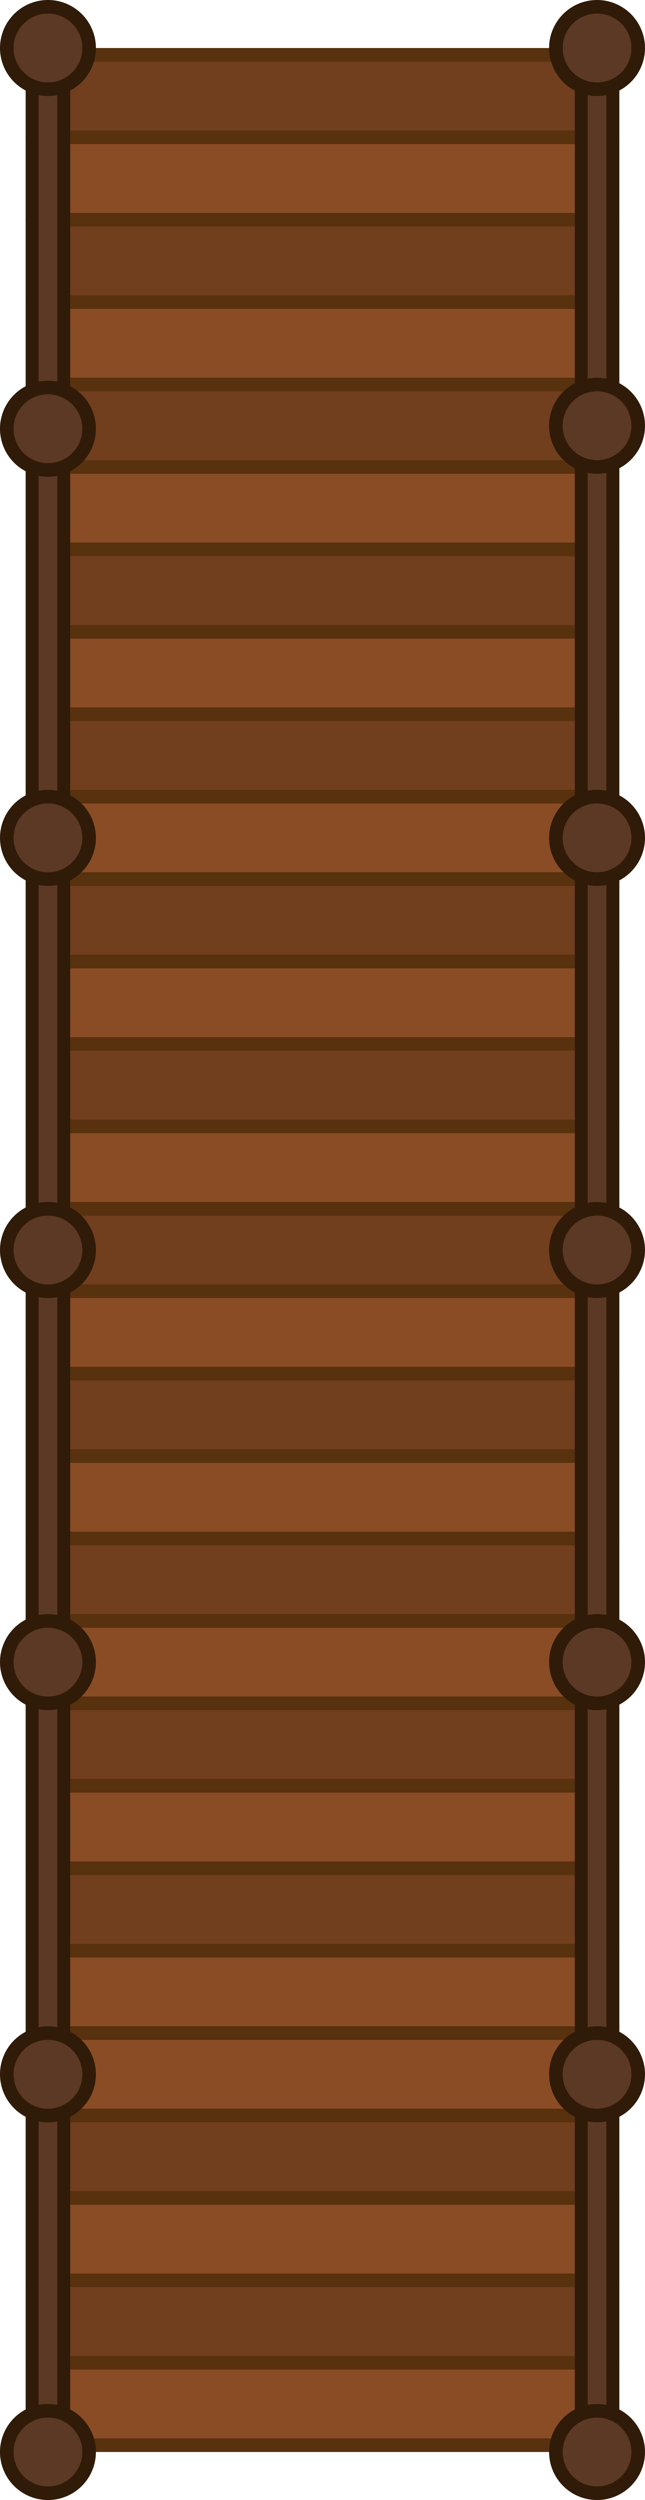 <?xml version="1.0" encoding="UTF-8" standalone="no"?>
<!-- Generator: Adobe Illustrator 27.0.0, SVG Export Plug-In . SVG Version: 6.00 Build 0)  -->

<svg
   version="1.1"
   id="svg1"
   inkscape:export-filename="Small_Bridge.svg"
   inkscape:export-xdpi="96"
   inkscape:export-ydpi="96"
   inkscape:version="1.3.2 (1:1.3.2+202311252150+091e20ef0f)"
   sodipodi:docname="small_bridge.svg"
   x="0px"
   y="0px"
   viewBox="0 0 300.07 1161.64"
   xml:space="preserve"
   width="300.07"
   height="1161.64"
   xmlns:inkscape="http://www.inkscape.org/namespaces/inkscape"
   xmlns:sodipodi="http://sodipodi.sourceforge.net/DTD/sodipodi-0.dtd"
   xmlns="http://www.w3.org/2000/svg"
   xmlns:svg="http://www.w3.org/2000/svg"><defs
   id="defs19" />
<style
   type="text/css"
   id="style1">
	.st0{fill:#8A4C25;stroke:#58310E;stroke-width:6.32;stroke-linejoin:round;stroke-miterlimit:11.339;}
	.st1{fill:#713E1E;stroke:#58310E;stroke-width:6.32;stroke-linejoin:round;stroke-miterlimit:11.339;}
	.st2{fill:#5C3924;stroke:#301B08;stroke-width:6.32;stroke-linejoin:round;stroke-miterlimit:11.339;}
	.st3{fill:#5C3924;stroke:#301B08;stroke-width:6;stroke-linejoin:round;stroke-miterlimit:11.339;}
</style>
<sodipodi:namedview
   bordercolor="#ffffff"
   borderopacity="0.247"
   id="namedview1"
   inkscape:current-layer="layer1"
   inkscape:cx="-503.98238"
   inkscape:cy="756.59271"
   inkscape:deskcolor="#505050"
   inkscape:document-units="px"
   inkscape:pagecheckerboard="true"
   inkscape:pageopacity="0.0"
   inkscape:showpageshadow="2"
   inkscape:window-height="1368"
   inkscape:window-maximized="1"
   inkscape:window-width="2560"
   inkscape:window-x="0"
   inkscape:window-y="0"
   inkscape:zoom="0.40378396"
   pagecolor="#505050"
   showgrid="false">
	</sodipodi:namedview>

















<rect
   x="15.12"
   y="1097.87"
   class="st0"
   width="269.83"
   height="38.3"
   id="rect26" /><rect
   x="15.12"
   y="1059.57"
   class="st1"
   width="269.83"
   height="38.3"
   id="rect27" /><rect
   x="15.12"
   y="944.67"
   class="st0"
   width="269.83"
   height="38.3"
   id="rect28" /><rect
   x="15.12"
   y="1021.27"
   class="st0"
   width="269.83"
   height="38.3"
   id="rect29" /><rect
   x="15.12"
   y="982.97"
   class="st1"
   width="269.83"
   height="38.3"
   id="rect30" /><rect
   x="15.12"
   y="906.37"
   class="st0"
   width="269.83"
   height="38.3"
   id="rect25" /><rect
   x="15.12"
   y="868.07"
   class="st1"
   width="269.83"
   height="38.3"
   id="rect24" /><rect
   x="15.12"
   y="753.17"
   class="st0"
   width="269.83"
   height="38.3"
   id="rect20" /><rect
   x="15.12"
   y="714.87"
   class="st1"
   width="269.83"
   height="38.3"
   id="rect21" /><rect
   x="15.12"
   y="829.77"
   class="st0"
   width="269.83"
   height="38.3"
   id="rect22" /><rect
   x="15.12"
   y="791.47"
   class="st1"
   width="269.83"
   height="38.3"
   id="rect23" /><rect
   x="15.12"
   y="140.37"
   class="st0"
   width="269.83"
   height="38.3"
   id="rect1" /><rect
   x="15.12"
   y="102.07"
   class="st1"
   width="269.83"
   height="38.3"
   id="rect2" /><rect
   x="15.12"
   y="216.97"
   class="st0"
   width="269.83"
   height="38.3"
   id="rect3" /><rect
   x="15.12"
   y="178.67"
   class="st1"
   width="269.83"
   height="38.3"
   id="rect4" /><rect
   x="15.12"
   y="293.57"
   class="st0"
   width="269.83"
   height="38.3"
   id="rect5" /><rect
   x="15.12"
   y="255.27"
   class="st1"
   width="269.83"
   height="38.3"
   id="rect6" /><rect
   x="15.12"
   y="370.17"
   class="st0"
   width="269.83"
   height="38.3"
   id="rect7" /><rect
   x="15.12"
   y="331.87"
   class="st1"
   width="269.83"
   height="38.3"
   id="rect8" /><rect
   x="15.12"
   y="446.77"
   class="st0"
   width="269.83"
   height="38.3"
   id="rect9" /><rect
   x="15.12"
   y="408.47"
   class="st1"
   width="269.83"
   height="38.3"
   id="rect10" /><rect
   x="15.12"
   y="523.37"
   class="st0"
   width="269.83"
   height="38.3"
   id="rect11" /><rect
   x="15.12"
   y="485.07"
   class="st1"
   width="269.83"
   height="38.3"
   id="rect12" /><rect
   x="15.12"
   y="599.97"
   class="st0"
   width="269.83"
   height="38.3"
   id="rect13" /><rect
   x="15.12"
   y="561.67"
   class="st1"
   width="269.83"
   height="38.3"
   id="rect14" /><rect
   x="15.12"
   y="676.57"
   class="st0"
   width="269.83"
   height="38.3"
   id="rect15" /><rect
   x="15.12"
   y="638.27"
   class="st1"
   width="269.83"
   height="38.3"
   id="rect16" /><rect
   x="15.12"
   y="63.77"
   class="st0"
   width="269.83"
   height="38.3"
   id="rect17" /><rect
   x="15.12"
   y="25.47"
   class="st1"
   width="269.83"
   height="38.3"
   id="rect18" />
<g
   id="layer1"
   inkscape:groupmode="layer"
   inkscape:label="Layer 1"
   transform="translate(-223.38,-107.23)">
	
		
	
		
	
		
	
		
	
		
	
		
	<rect
   id="rect19"
   x="493.79"
   y="132.54"
   class="st3"
   width="14.7"
   height="1111.02" />
	
		<rect
   id="rect13_00000022555540556800429040000002834010471983543956_"
   x="238.34"
   y="132.54"
   class="st3"
   width="14.7"
   height="1111.02"
   style="stroke:#301b08;stroke-opacity:1" />
	
		
	
		
	
		
	
		
<path
   id="path6_00000070092079030562847080000014733248964584088961_"
   sodipodi:arc-type="arc"
   sodipodi:cx="501.14008"
   sodipodi:cy="129.54005"
   sodipodi:end="3.1668084"
   sodipodi:open="true"
   sodipodi:rx="19.149935"
   sodipodi:ry="19.150055"
   sodipodi:start="3.1669708"
   sodipodi:type="arc"
   class="st2"
   d="m 481.996,129.054 a 19.15,19.15 0 0 1 19.629,-18.658 19.15,19.15 0 0 1 18.659,19.628 19.15,19.15 0 0 1 -19.627,18.66 19.15,19.15 0 0 1 -18.66,-19.627" /><path
   id="path20"
   sodipodi:arc-type="arc"
   sodipodi:cx="245.69006"
   sodipodi:cy="129.54001"
   sodipodi:end="3.1668084"
   sodipodi:open="true"
   sodipodi:rx="19.149935"
   sodipodi:ry="19.150055"
   sodipodi:start="3.1669708"
   sodipodi:type="arc"
   class="st2"
   d="m 226.546,129.054 a 19.15,19.15 0 0 1 19.629,-18.658 19.15,19.15 0 0 1 18.659,19.628 19.15,19.15 0 0 1 -19.627,18.66 19.15,19.15 0 0 1 -18.66,-19.627" /><path
   id="path21"
   sodipodi:arc-type="arc"
   sodipodi:cx="245.69006"
   sodipodi:cy="879.55017"
   sodipodi:end="3.1668084"
   sodipodi:open="true"
   sodipodi:rx="19.149935"
   sodipodi:ry="19.150055"
   sodipodi:start="3.1669708"
   sodipodi:type="arc"
   class="st2"
   d="m 226.546,879.064 a 19.15,19.15 0 0 1 19.629,-18.658 19.15,19.15 0 0 1 18.659,19.628 19.15,19.15 0 0 1 -19.627,18.66 19.15,19.15 0 0 1 -18.66,-19.627" /><path
   id="path19"
   sodipodi:arc-type="arc"
   sodipodi:cx="501.14008"
   sodipodi:cy="496.55014"
   sodipodi:end="3.1668084"
   sodipodi:open="true"
   sodipodi:rx="19.149935"
   sodipodi:ry="19.150055"
   sodipodi:start="3.1669708"
   sodipodi:type="arc"
   class="st2"
   d="m 481.996,496.064 a 19.15,19.15 0 0 1 19.629,-18.658 19.15,19.15 0 0 1 18.659,19.628 19.15,19.15 0 0 1 -19.627,18.66 19.15,19.15 0 0 1 -18.66,-19.627" /><path
   id="path22"
   sodipodi:arc-type="arc"
   sodipodi:cx="501.14008"
   sodipodi:cy="879.55017"
   sodipodi:end="3.1668084"
   sodipodi:open="true"
   sodipodi:rx="19.149935"
   sodipodi:ry="19.150055"
   sodipodi:start="3.1669708"
   sodipodi:type="arc"
   class="st2"
   d="m 481.996,879.064 a 19.15,19.15 0 0 1 19.629,-18.658 19.15,19.15 0 0 1 18.659,19.628 19.15,19.15 0 0 1 -19.627,18.66 19.15,19.15 0 0 1 -18.66,-19.627" /><path
   id="path23"
   sodipodi:arc-type="arc"
   sodipodi:cx="245.69006"
   sodipodi:cy="496.54984"
   sodipodi:end="3.1668084"
   sodipodi:open="true"
   sodipodi:rx="19.149935"
   sodipodi:ry="19.150055"
   sodipodi:start="3.1669708"
   sodipodi:type="arc"
   class="st2"
   d="m 226.546,496.064 a 19.15,19.15 0 0 1 19.629,-18.658 19.15,19.15 0 0 1 18.659,19.628 19.15,19.15 0 0 1 -19.627,18.66 19.15,19.15 0 0 1 -18.66,-19.627" /><path
   id="path24"
   sodipodi:arc-type="arc"
   sodipodi:cx="501.14008"
   sodipodi:cy="305.05014"
   sodipodi:end="3.1668084"
   sodipodi:open="true"
   sodipodi:rx="19.149935"
   sodipodi:ry="19.150055"
   sodipodi:start="3.1669708"
   sodipodi:type="arc"
   class="st2"
   d="m 481.996,304.564 a 19.15,19.15 0 0 1 19.629,-18.658 19.15,19.15 0 0 1 18.659,19.628 19.15,19.15 0 0 1 -19.627,18.66 19.15,19.15 0 0 1 -18.66,-19.627" /><path
   id="path25"
   sodipodi:arc-type="arc"
   sodipodi:cx="245.69006"
   sodipodi:cy="306.45001"
   sodipodi:end="3.1668084"
   sodipodi:open="true"
   sodipodi:rx="19.149935"
   sodipodi:ry="19.150055"
   sodipodi:start="3.1669708"
   sodipodi:type="arc"
   class="st2"
   d="m 226.546,305.964 a 19.15,19.15 0 0 1 19.629,-18.658 19.15,19.15 0 0 1 18.659,19.628 19.15,19.15 0 0 1 -19.627,18.66 19.15,19.15 0 0 1 -18.66,-19.627" /><path
   id="path26"
   sodipodi:arc-type="arc"
   sodipodi:cx="501.14008"
   sodipodi:cy="688.04999"
   sodipodi:end="3.1668084"
   sodipodi:open="true"
   sodipodi:rx="19.149935"
   sodipodi:ry="19.150055"
   sodipodi:start="3.1669708"
   sodipodi:type="arc"
   class="st2"
   d="m 481.996,687.564 a 19.15,19.15 0 0 1 19.629,-18.658 19.15,19.15 0 0 1 18.659,19.628 19.15,19.15 0 0 1 -19.627,18.66 19.15,19.15 0 0 1 -18.66,-19.627" /><path
   id="path27"
   sodipodi:arc-type="arc"
   sodipodi:cx="245.69006"
   sodipodi:cy="688.04999"
   sodipodi:end="3.1668084"
   sodipodi:open="true"
   sodipodi:rx="19.149935"
   sodipodi:ry="19.150055"
   sodipodi:start="3.1669708"
   sodipodi:type="arc"
   class="st2"
   d="m 226.546,687.564 a 19.15,19.15 0 0 1 19.629,-18.658 19.15,19.15 0 0 1 18.659,19.628 19.15,19.15 0 0 1 -19.627,18.66 19.15,19.15 0 0 1 -18.66,-19.627" /><path
   id="path29"
   sodipodi:arc-type="arc"
   sodipodi:cx="245.69006"
   sodipodi:cy="1071.0499"
   sodipodi:end="3.1668084"
   sodipodi:open="true"
   sodipodi:rx="19.149935"
   sodipodi:ry="19.150055"
   sodipodi:start="3.1669708"
   sodipodi:type="arc"
   class="st2"
   d="m 226.546,1070.564 a 19.15,19.15 0 0 1 19.629,-18.658 19.15,19.15 0 0 1 18.659,19.628 19.15,19.15 0 0 1 -19.627,18.66 19.15,19.15 0 0 1 -18.66,-19.627" /><path
   id="path28"
   sodipodi:arc-type="arc"
   sodipodi:cx="501.14008"
   sodipodi:cy="1071.0499"
   sodipodi:end="3.1668084"
   sodipodi:open="true"
   sodipodi:rx="19.149935"
   sodipodi:ry="19.150055"
   sodipodi:start="3.1669708"
   sodipodi:type="arc"
   class="st2"
   d="m 481.996,1070.564 a 19.15,19.15 0 0 1 19.629,-18.658 19.15,19.15 0 0 1 18.659,19.628 19.15,19.15 0 0 1 -19.627,18.66 19.15,19.15 0 0 1 -18.66,-19.627" /><path
   id="path32"
   sodipodi:arc-type="arc"
   sodipodi:cx="245.69006"
   sodipodi:cy="1246.5598"
   sodipodi:end="3.1668084"
   sodipodi:open="true"
   sodipodi:rx="19.149935"
   sodipodi:ry="19.150055"
   sodipodi:start="3.1669708"
   sodipodi:type="arc"
   class="st2"
   d="m 226.546,1246.074 a 19.15,19.15 0 0 1 19.629,-18.658 19.15,19.15 0 0 1 18.659,19.628 19.15,19.15 0 0 1 -19.627,18.66 19.15,19.15 0 0 1 -18.66,-19.627" /><path
   id="path33"
   sodipodi:arc-type="arc"
   sodipodi:cx="501.14008"
   sodipodi:cy="1246.5598"
   sodipodi:end="3.1668084"
   sodipodi:open="true"
   sodipodi:rx="19.149935"
   sodipodi:ry="19.150055"
   sodipodi:start="3.1669708"
   sodipodi:type="arc"
   class="st2"
   d="m 481.996,1246.074 a 19.15,19.15 0 0 1 19.629,-18.658 19.15,19.15 0 0 1 18.659,19.628 19.15,19.15 0 0 1 -19.627,18.66 19.15,19.15 0 0 1 -18.66,-19.627" /></g>
</svg>
